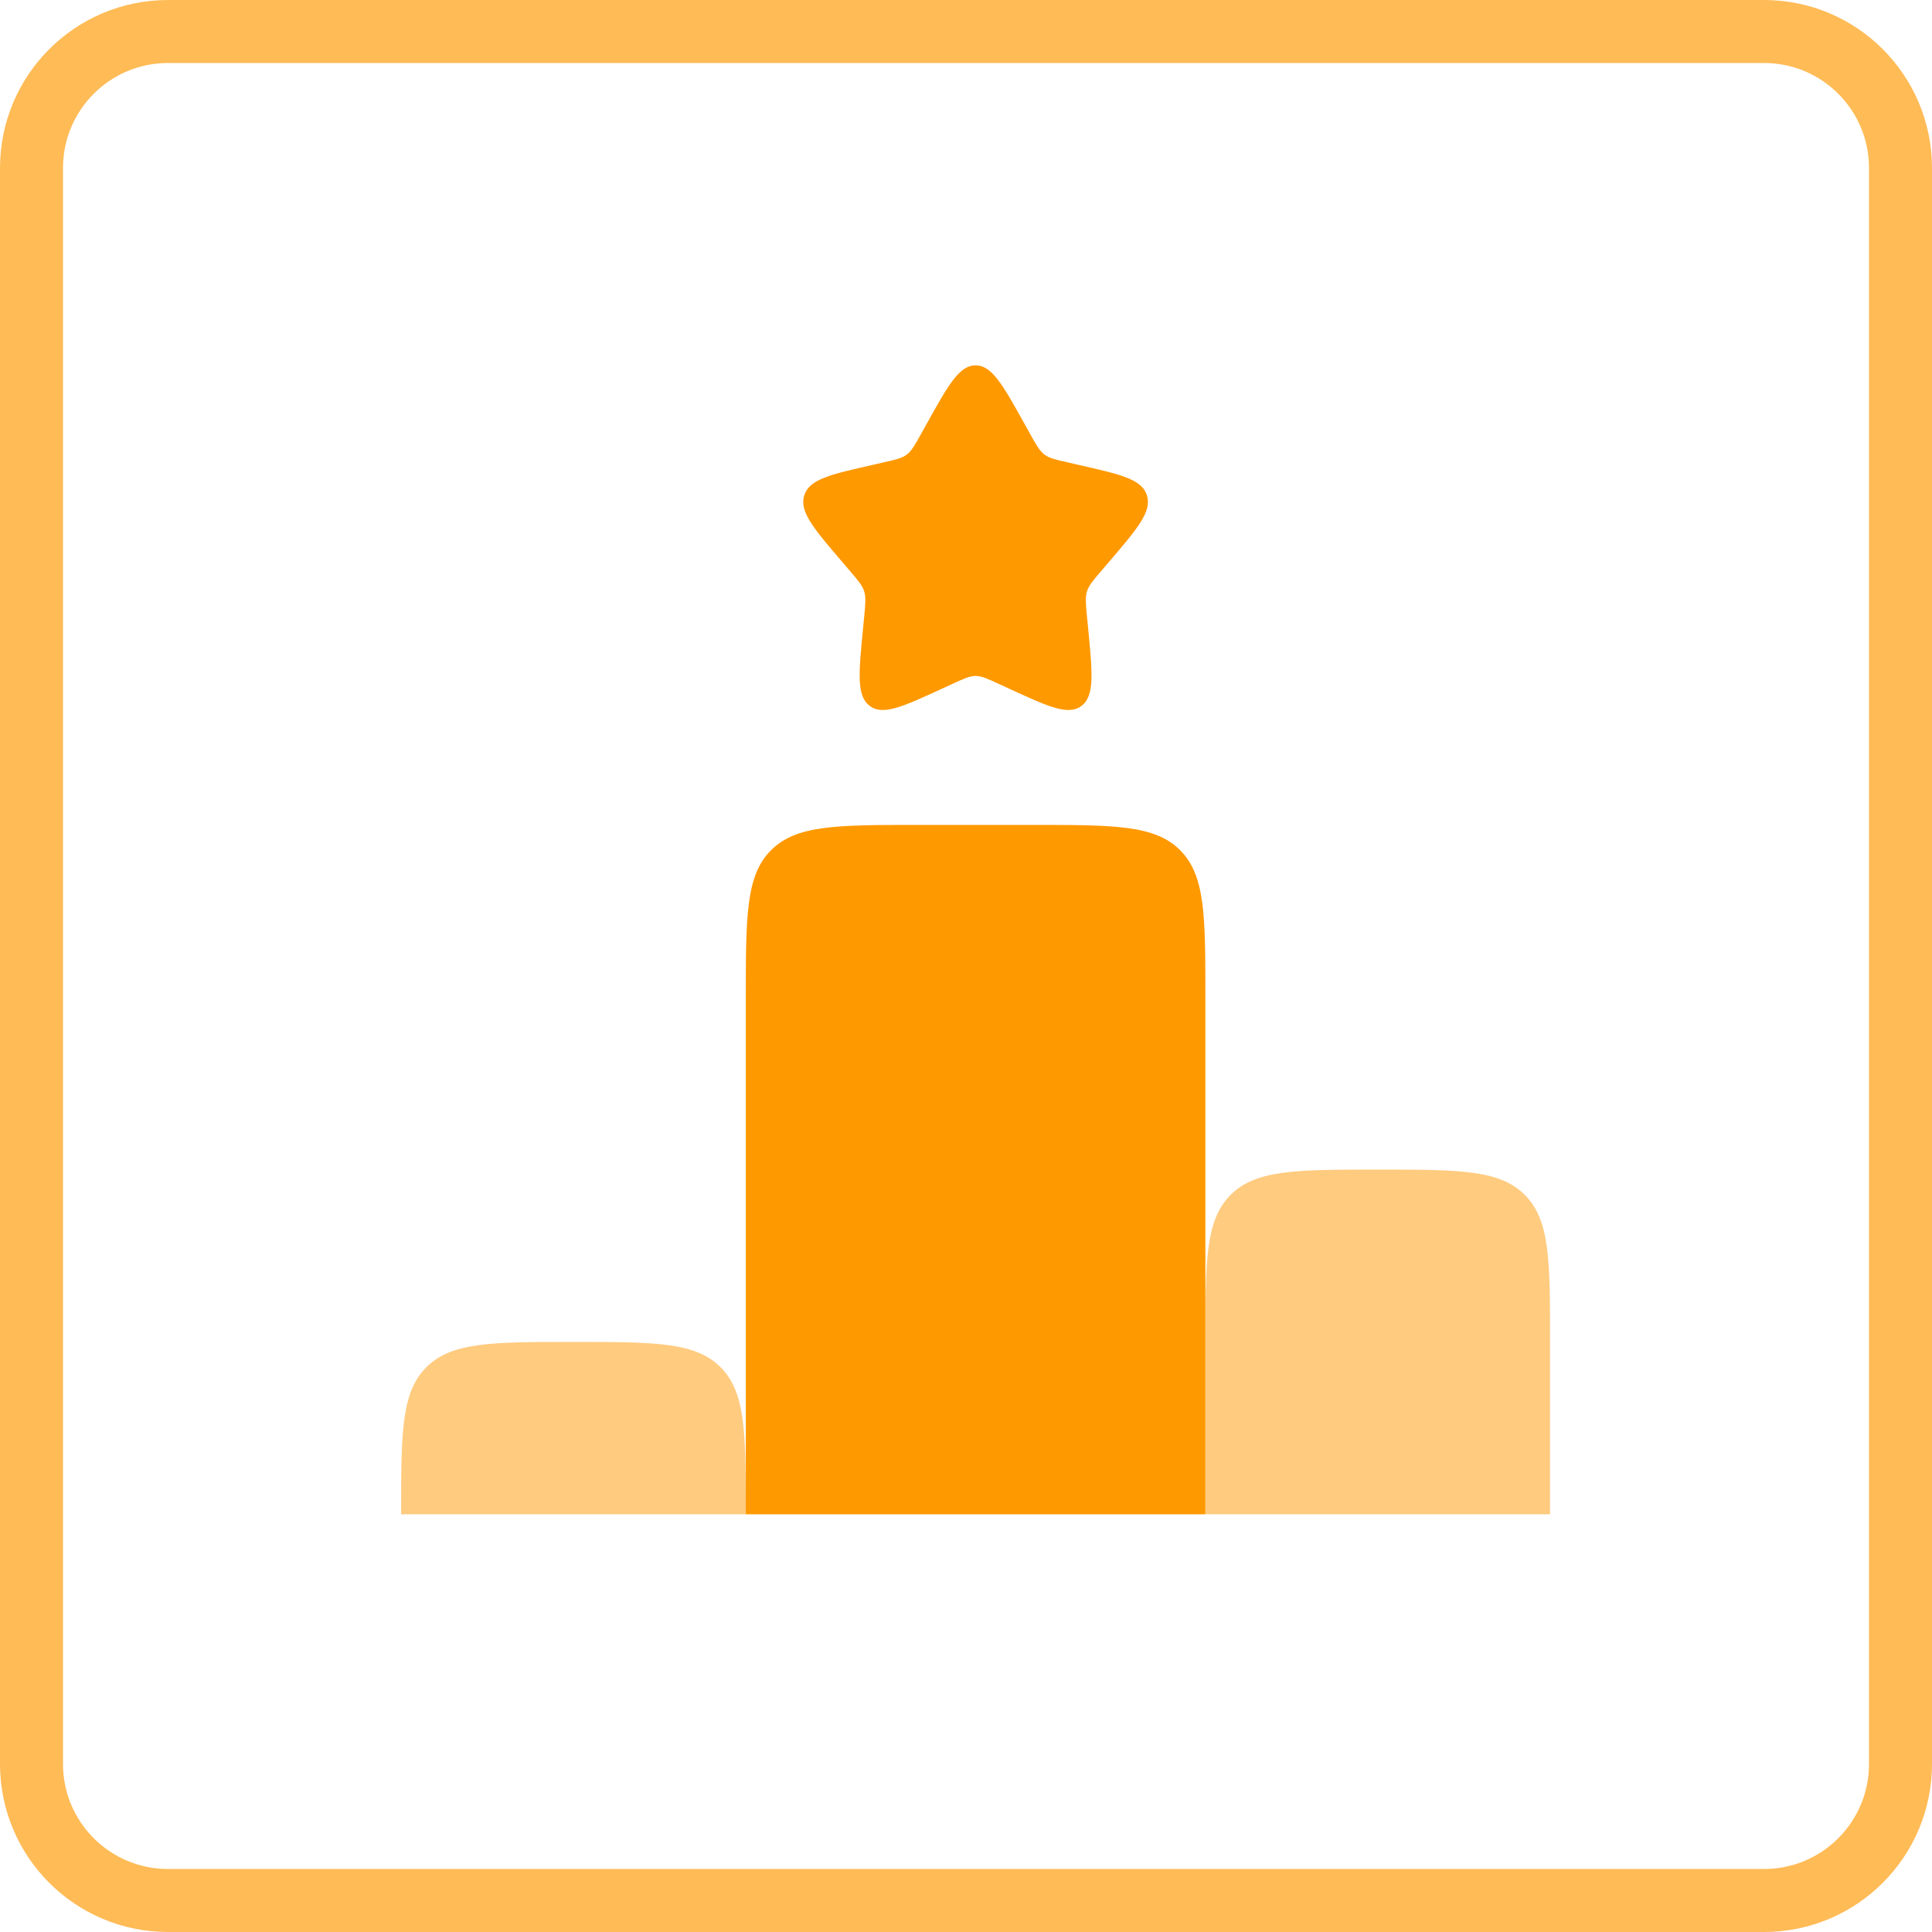 <svg width="92" height="92" viewBox="0 0 92 92" fill="none" xmlns="http://www.w3.org/2000/svg">
<path d="M8 1.5H84C87.59 1.5 90.5 4.41 90.5 8V84C90.5 87.59 87.59 90.5 84 90.5H8C4.41 90.5 1.5 87.59 1.5 84V8C1.5 4.41 4.41 1.5 8 1.5Z" stroke="#FFBB56" stroke-width="3"/>
<path d="M44.121 20.195C45.16 18.327 45.68 17.397 46.457 17.397C47.234 17.397 47.754 18.327 48.793 20.195L49.061 20.677C49.357 21.208 49.504 21.47 49.734 21.645C49.967 21.82 50.254 21.886 50.828 22.015L51.348 22.135C53.367 22.592 54.376 22.819 54.617 23.59C54.858 24.364 54.168 25.169 52.792 26.777L52.437 27.193C52.046 27.65 51.849 27.877 51.761 28.162C51.674 28.446 51.704 28.75 51.761 29.36L51.816 29.915C52.024 32.062 52.128 33.137 51.501 33.613C50.872 34.092 49.926 33.654 48.035 32.785L47.548 32.56C47.01 32.314 46.741 32.188 46.457 32.188C46.172 32.188 45.904 32.314 45.365 32.56L44.879 32.785C42.988 33.654 42.042 34.092 41.413 33.613C40.783 33.137 40.89 32.062 41.098 29.915L41.153 29.36C41.21 28.75 41.24 28.446 41.153 28.162C41.065 27.88 40.868 27.65 40.477 27.193L40.121 26.777C38.745 25.169 38.056 24.364 38.297 23.59C38.537 22.819 39.547 22.592 41.566 22.135L42.086 22.015C42.66 21.886 42.947 21.823 43.18 21.645C43.41 21.47 43.557 21.208 43.853 20.677L44.121 20.195ZM49.192 39.282H43.721C39.853 39.282 37.919 39.282 36.718 40.485C35.515 41.683 35.515 43.617 35.515 47.488V72.108H57.399V47.488C57.399 43.62 57.399 41.686 56.196 40.485C54.997 39.282 53.063 39.282 49.192 39.282Z" fill="#FF9900"/>
<path opacity="0.5" d="M34.311 65.105C33.113 63.902 31.179 63.902 27.308 63.902C23.44 63.902 21.506 63.902 20.305 65.105C19.101 66.303 19.101 68.237 19.101 72.108H35.514C35.514 68.24 35.514 66.306 34.311 65.105ZM57.399 63.902V72.108H73.812V63.902C73.812 60.033 73.812 58.099 72.609 56.898C71.41 55.695 69.476 55.695 65.606 55.695C61.737 55.695 59.803 55.695 58.603 56.898C57.399 58.097 57.399 60.031 57.399 63.902Z" fill="#FF9900"/>
</svg>

